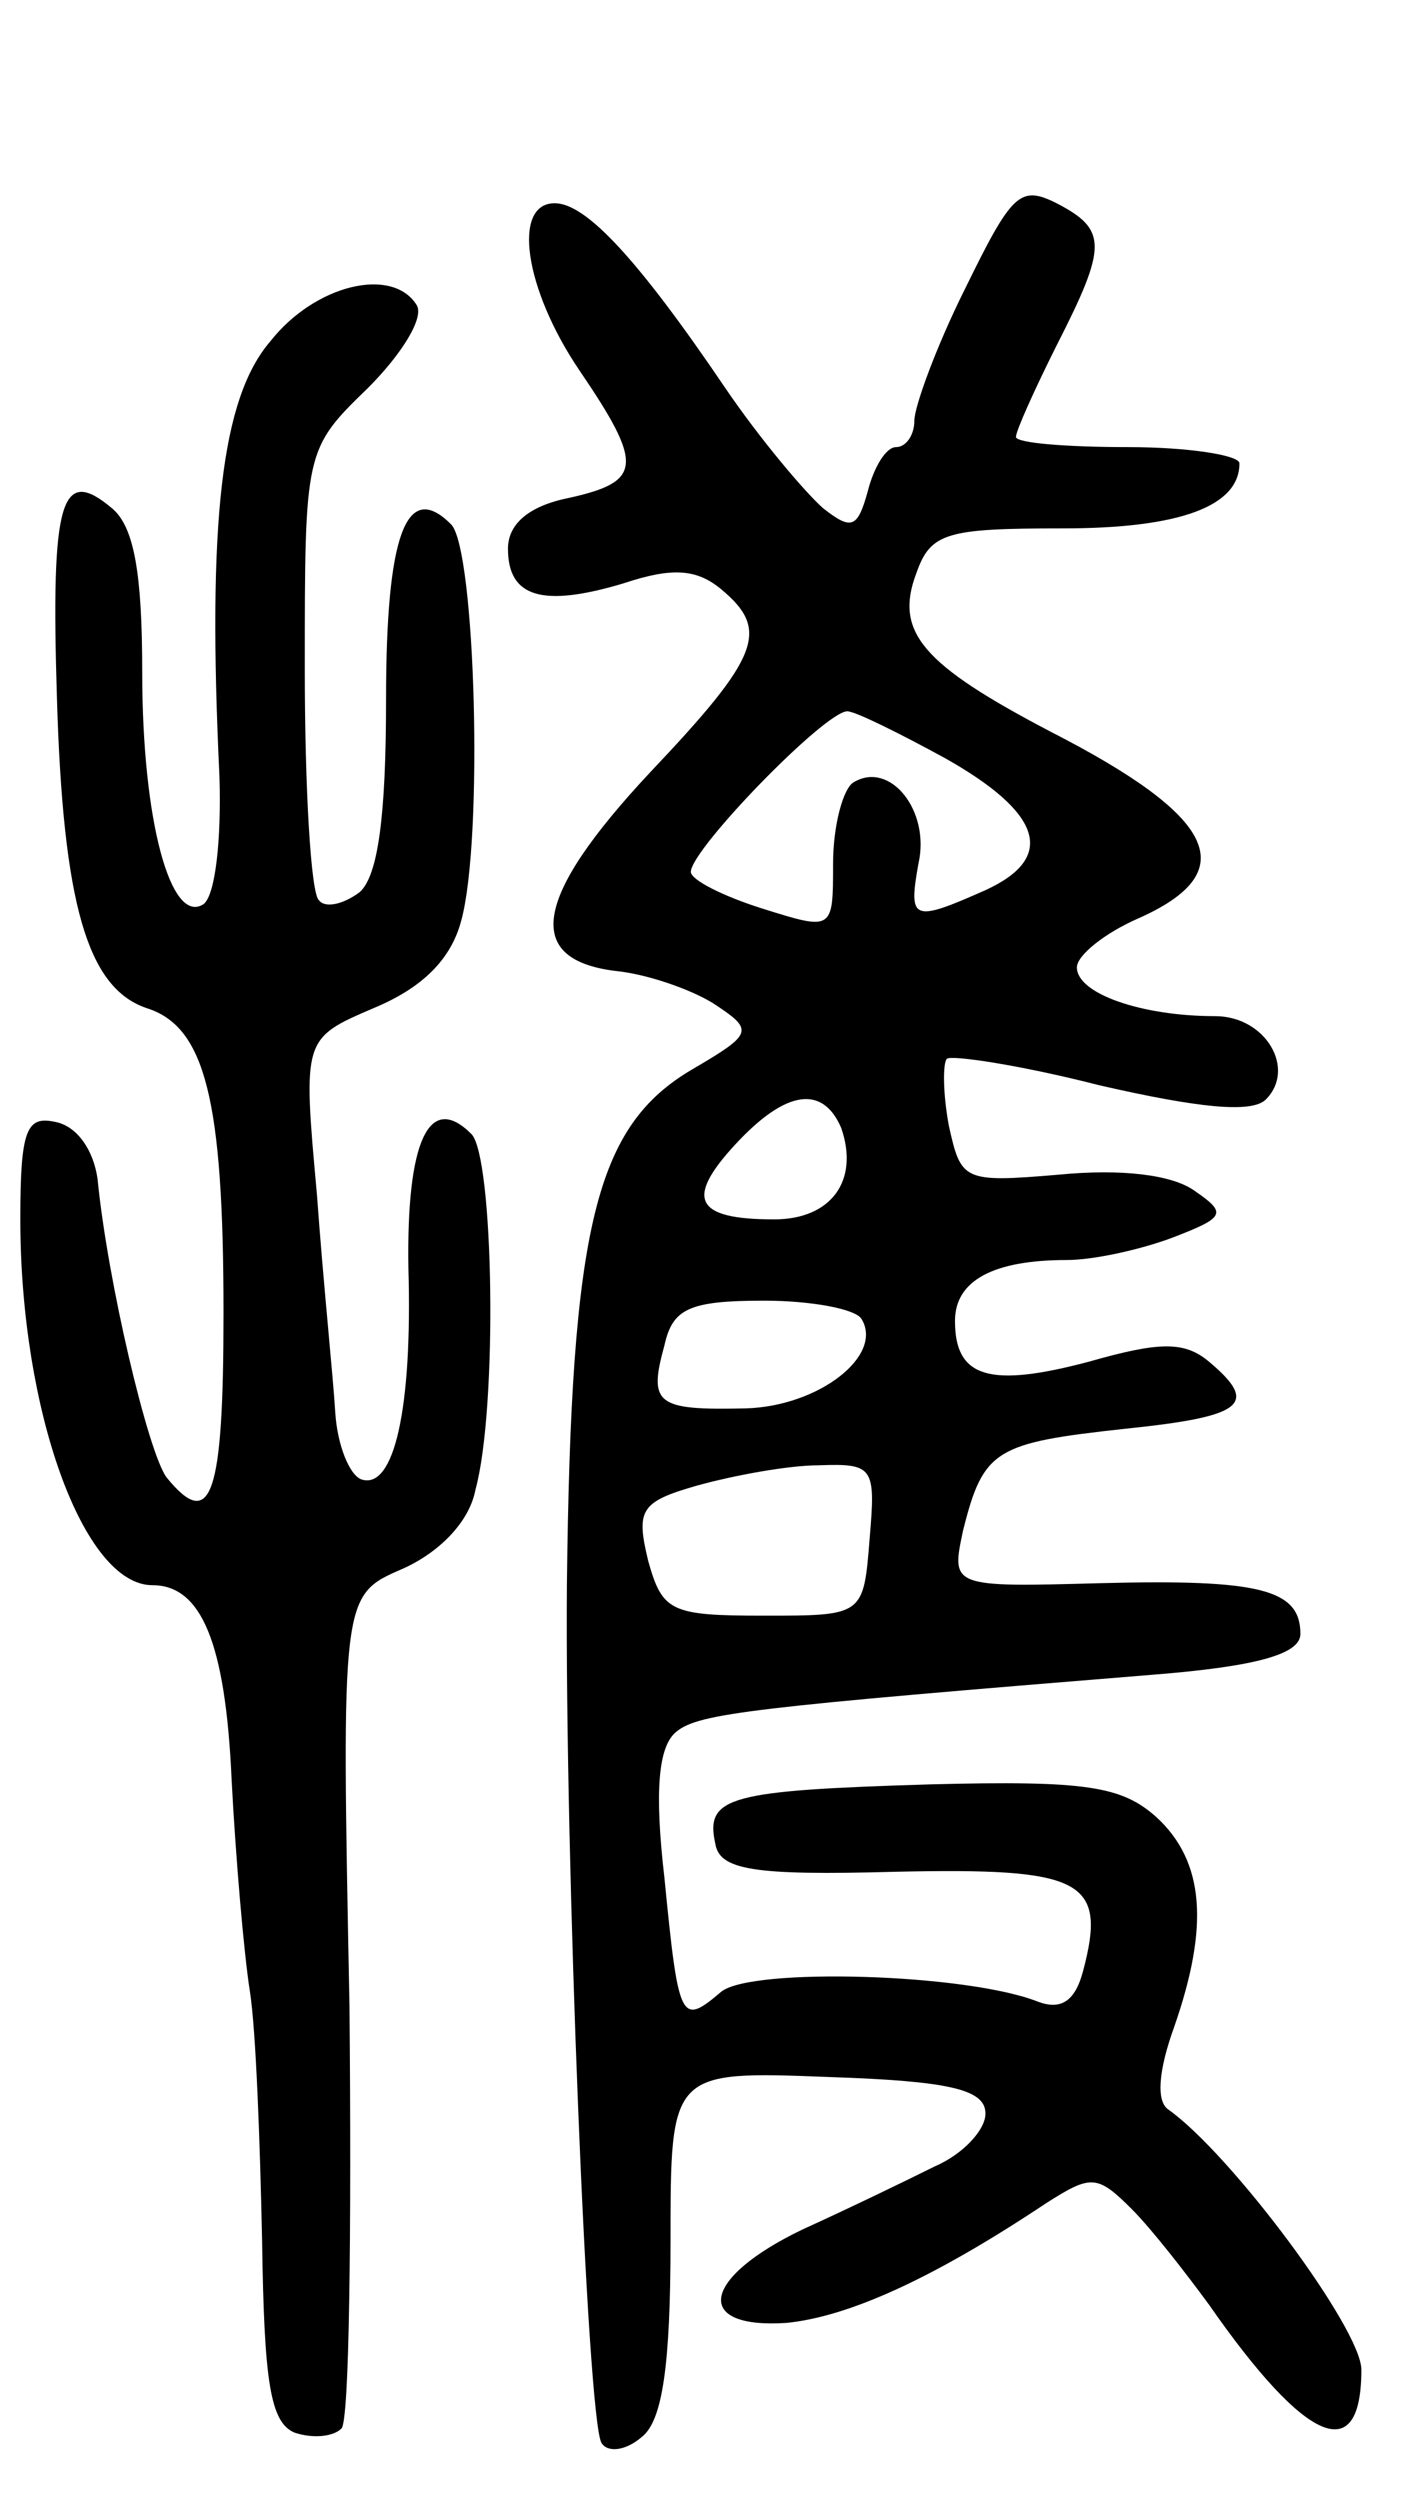 <svg version="1.0" xmlns="http://www.w3.org/2000/svg"
 width="69pt" height="123pt" viewBox="0 0 69 123"
 preserveAspectRatio="xMidYMid meet">
<g transform="translate(0,123) scale(0.1,-0.1)"
fill="#000000" stroke="none">
<path d="M475 1088 c-14 -28 -25 -58 -25 -65 0 -7 -4 -13 -9 -13 -5 0 -11 -10
-14 -22 -5 -18 -8 -19 -22 -8 -9 8 -31 34 -48 59 -44 65 -69 91 -84 91 -21 0
-15 -42 12 -82 32 -47 31 -55 -5 -63 -20 -4 -30 -13 -30 -25 0 -24 17 -29 57
-17 24 8 36 7 48 -3 24 -20 19 -33 -35 -90 -58 -62 -63 -93 -15 -98 16 -2 38
-10 48 -17 18 -12 17 -14 -12 -31 -48 -28 -60 -77 -62 -254 -1 -133 10 -410
17 -422 3 -5 12 -4 20 3 10 8 14 35 14 96 0 84 0 84 78 81 59 -2 77 -6 77 -18
0 -8 -11 -20 -25 -26 -14 -7 -43 -21 -65 -31 -50 -24 -54 -49 -8 -46 30 3 71
21 128 59 22 14 25 14 42 -3 10 -10 27 -32 38 -47 48 -69 75 -80 75 -32 0 20
-64 106 -95 128 -6 4 -5 19 3 41 17 49 15 81 -9 103 -17 15 -34 18 -111 16
-99 -3 -111 -6 -106 -29 2 -13 18 -16 89 -14 92 2 104 -4 92 -49 -4 -15 -11
-19 -22 -15 -35 14 -141 17 -156 5 -20 -17 -21 -15 -28 56 -5 43 -3 65 6 72
11 9 38 12 235 28 50 4 72 10 72 20 0 22 -20 27 -98 25 -74 -2 -74 -2 -68 26
10 40 16 43 80 50 58 6 66 12 41 33 -12 10 -24 10 -59 0 -49 -13 -66 -8 -66
20 0 20 19 30 55 30 13 0 36 5 52 11 26 10 27 12 11 23 -11 8 -36 11 -67 8
-47 -4 -48 -3 -54 24 -3 16 -3 31 -1 33 2 2 36 -3 75 -13 48 -11 75 -14 82 -7
15 15 0 41 -25 41 -36 0 -68 11 -68 24 0 6 14 17 30 24 52 23 39 50 -43 92
-63 33 -77 49 -66 78 7 20 15 22 72 22 58 0 87 11 87 32 0 4 -25 8 -55 8 -30
0 -55 2 -55 5 0 3 9 23 20 45 25 49 25 57 0 70 -18 9 -22 5 -45 -42z m-10
-231 c48 -27 55 -49 20 -65 -36 -16 -38 -15 -33 13 6 26 -14 51 -32 40 -5 -3
-10 -21 -10 -40 0 -33 0 -33 -35 -22 -19 6 -35 14 -35 18 0 11 66 79 77 79 4
0 26 -11 48 -23z m-51 -182 c9 -26 -5 -45 -33 -45 -39 0 -44 10 -19 37 25 27
43 29 52 8z m10 -94 c11 -18 -21 -43 -57 -44 -44 -1 -48 2 -40 31 4 18 12 22
49 22 23 0 45 -4 48 -9z m4 -108 c-3 -38 -3 -38 -52 -38 -46 0 -50 2 -57 27
-6 25 -4 29 24 37 18 5 45 10 60 10 27 1 28 -1 25 -36z"/>
<path d="M133 1062 c-24 -28 -31 -88 -25 -214 1 -31 -2 -59 -8 -63 -16 -10
-30 41 -30 114 0 49 -4 72 -15 81 -25 21 -30 4 -27 -93 3 -102 15 -143 44
-153 29 -9 38 -45 38 -150 0 -90 -6 -108 -28 -81 -9 12 -29 96 -34 147 -2 14
-10 26 -21 28 -14 3 -17 -4 -17 -48 0 -94 31 -180 65 -180 24 0 36 -28 39 -96
2 -38 6 -85 9 -104 3 -19 5 -75 6 -123 1 -69 4 -89 16 -94 9 -3 19 -2 23 2 4
3 5 97 4 208 -4 202 -4 202 26 215 18 8 33 23 36 39 11 40 9 164 -2 175 -21
21 -32 -4 -31 -66 2 -69 -7 -109 -23 -104 -6 2 -12 17 -13 33 -1 17 -6 65 -9
107 -7 77 -7 77 28 92 24 10 38 24 43 43 11 40 7 183 -5 195 -22 22 -32 -5
-32 -86 0 -58 -4 -87 -13 -95 -8 -6 -17 -8 -20 -4 -4 3 -7 55 -7 114 0 107 0
108 31 138 17 17 28 35 24 41 -12 19 -50 10 -72 -18z"/>
</g>
</svg>
